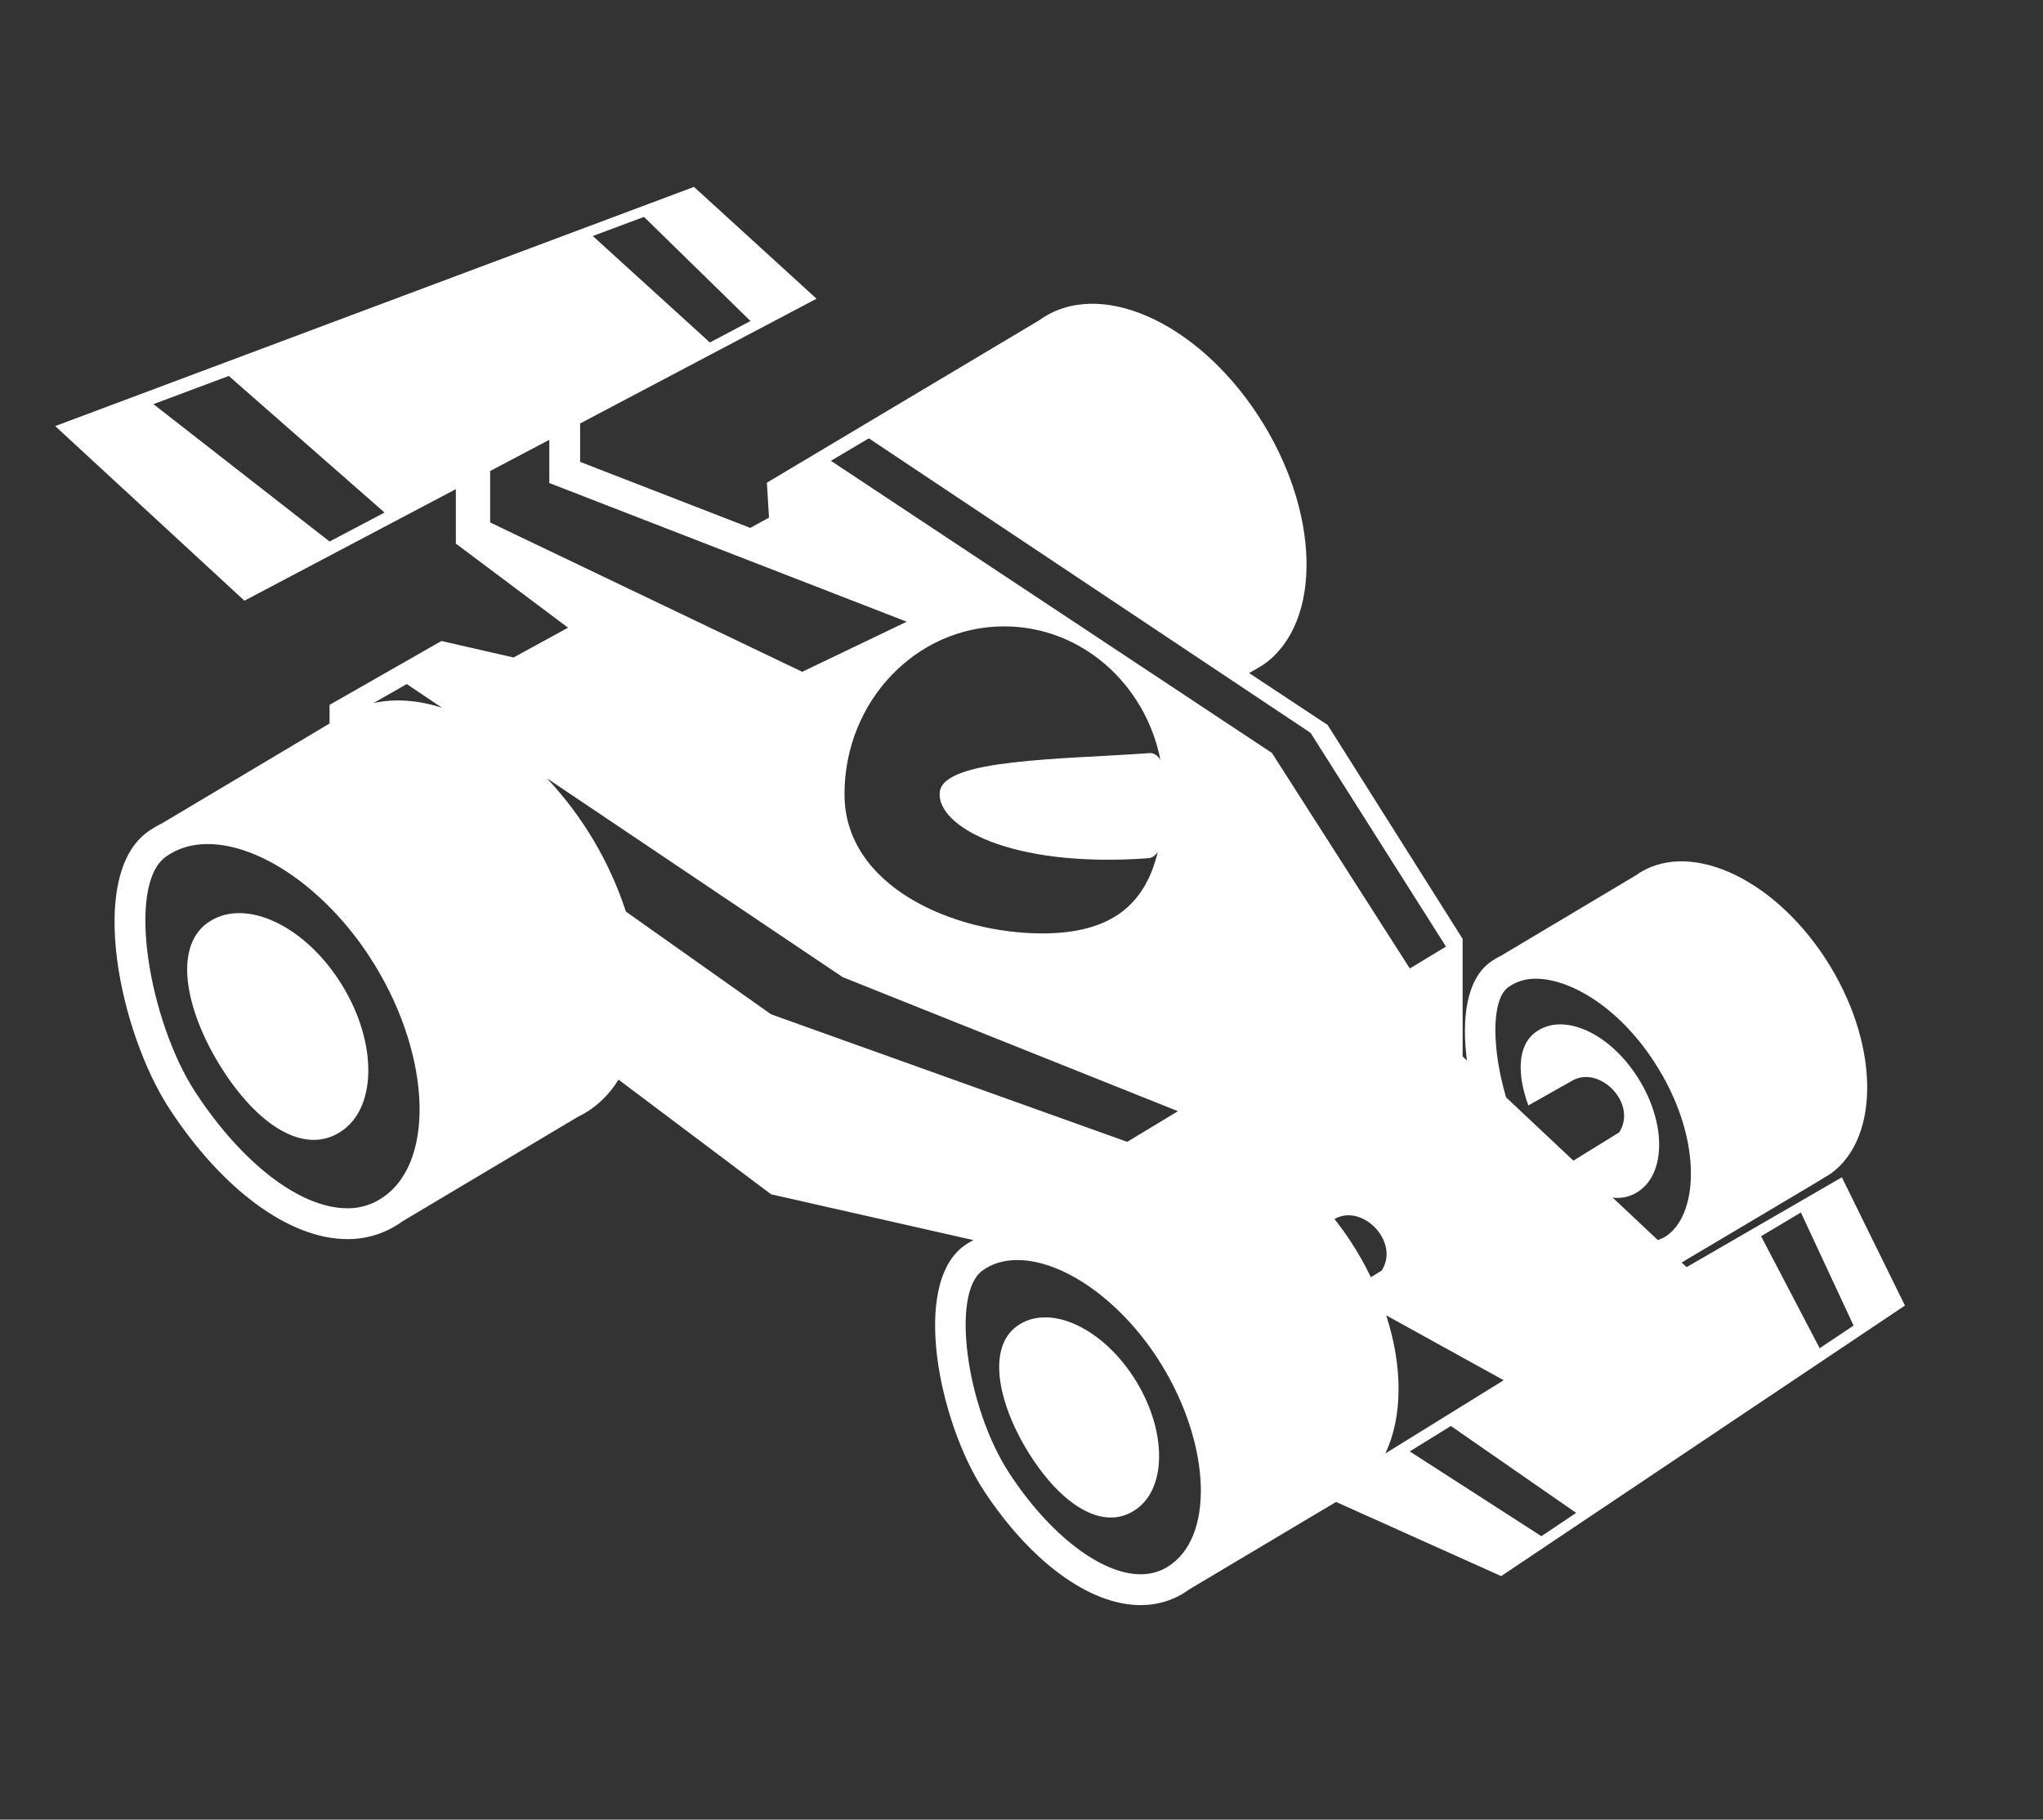 <svg width="64" height="57" viewBox="0 0 64 57" fill="none" xmlns="http://www.w3.org/2000/svg">
<rect x="0" y="0" width="64" height="57" fill="#333333" stroke="none"/>
<path d="M59.675 40.896L57.699 36.879L52.835 39.693L52.681 39.549C52.72 39.525 52.76 39.505 52.797 39.478C52.797 39.478 57.239 36.846 57.349 36.767C58.94 35.615 58.861 32.591 57.175 30.013C55.487 27.432 52.826 26.276 51.236 27.426L47.025 29.937C46.907 29.995 46.793 30.062 46.684 30.14C45.943 30.675 45.78 31.902 45.955 33.221L45.819 33.093V29.41L41.59 22.709L39.13 21.083C39.13 21.083 39.481 20.889 39.61 20.799C41.444 19.469 41.356 15.984 39.409 13.009C37.463 10.038 34.396 8.7 32.561 10.029L24.024 15.12L24.09 16.215L23.503 16.536L18.173 14.468V13.265L25.579 9.357L21.74 5.855L1.729 13.347L7.657 18.817L14.28 15.322V17.028L17.796 19.662L16.088 20.596L13.829 20.079L10.324 22.08V22.664L5.071 25.793C4.917 25.868 4.767 25.956 4.624 26.059C2.716 27.44 3.74 32.336 5.312 34.739C6.959 37.254 9.058 38.815 10.882 38.815C11.504 38.819 12.11 38.623 12.612 38.255L18.106 34.983C18.263 34.907 18.413 34.818 18.555 34.716C18.884 34.472 19.163 34.168 19.376 33.819L24.155 37.411L30.493 38.846C30.396 38.9 30.3 38.952 30.209 39.018C28.523 40.237 29.427 44.561 30.814 46.684C32.269 48.903 34.122 50.28 35.731 50.28C36.276 50.28 36.793 50.123 37.256 49.787L41.854 47.048L47.026 49.371L59.675 40.896ZM56.416 37.981L58.066 41.523L57.004 42.233L55.169 38.725L56.416 37.981ZM20.174 6.794L23.51 10.056L22.238 10.728L18.57 7.393L20.174 6.794ZM10.324 16.963L4.807 12.66L7.167 11.776L12.046 16.055L10.324 16.963ZM47.251 30.921C47.506 30.742 47.812 30.65 48.123 30.659C49.116 30.659 50.643 31.462 51.815 33.255C53.319 35.551 53.242 37.965 52.23 38.696C52.137 38.764 52.038 38.808 51.936 38.846L50.519 37.515C50.819 37.553 51.123 37.474 51.366 37.294C52.214 36.681 52.171 35.072 51.273 33.702C50.375 32.328 48.96 31.713 48.114 32.326C47.524 32.752 47.524 33.656 47.878 34.628L49.291 33.83C50.154 33.394 51.298 34.587 50.722 35.473L49.289 36.357L47.18 34.374C46.739 32.878 46.703 31.316 47.251 30.921ZM47.105 43.236L43.397 45.53C43.938 44.398 43.954 42.832 43.425 41.203L47.105 43.236ZM43.281 39.803L42.946 40.008C42.757 39.617 42.542 39.239 42.304 38.876C42.148 38.639 41.981 38.409 41.806 38.186L41.849 38.162C42.713 37.724 43.857 38.918 43.281 39.803ZM27.217 13.731L41.056 22.957L45.297 29.652L44.165 30.337L39.845 23.586L26.029 14.435L27.217 13.731ZM35.975 26.884C36.088 26.876 36.184 26.802 36.268 26.688C35.862 28.382 34.76 29.239 32.65 29.239C29.889 29.239 26.455 27.781 26.455 24.878C26.455 21.974 28.694 19.621 31.456 19.621C33.866 19.621 35.877 21.413 36.351 23.798C36.26 23.664 36.148 23.581 36.008 23.591C33.228 23.793 29.557 23.766 29.44 24.809C29.322 25.854 31.598 27.2 35.975 26.884ZM15.354 16.366V14.755L17.208 13.777V15.131L28.405 19.475L25.131 21.044L15.354 16.366ZM13.848 22.171C13.097 21.929 12.366 21.876 11.701 22.023L12.742 21.428L13.848 22.171ZM10.882 37.849C9.414 37.849 7.589 36.455 6.12 34.211C4.678 32.005 3.941 27.745 5.191 26.84C5.557 26.576 5.998 26.44 6.503 26.44C8.157 26.44 10.195 27.857 11.573 29.963C13.464 32.853 13.681 36.291 12.045 37.471C11.709 37.721 11.301 37.854 10.882 37.849ZM24.155 31.773L19.607 28.555C19.099 26.998 18.254 25.572 17.131 24.378L26.397 30.608L36.901 34.808L35.312 35.768L24.155 31.773ZM35.731 49.314C34.494 49.314 32.88 48.074 31.622 46.155C30.263 44.077 29.788 40.514 30.774 39.802C31.077 39.581 31.444 39.471 31.866 39.471C33.291 39.471 35.05 40.699 36.247 42.527C37.883 45.03 38.087 47.995 36.689 49.005C36.401 49.214 36.088 49.314 35.731 49.314ZM45.451 44.669L49.376 47.391L48.287 48.121L44.162 45.465L45.451 44.669Z" fill="white"/>
<path d="M6.495 28.913C5.389 29.712 5.845 31.785 7.018 33.578C8.192 35.369 9.638 36.202 10.743 35.402C11.849 34.602 11.794 32.502 10.622 30.71C9.448 28.916 7.601 28.113 6.495 28.913ZM31.86 41.539C30.881 42.243 31.285 44.073 32.319 45.658C33.355 47.24 34.632 47.973 35.608 47.267C36.585 46.561 36.537 44.707 35.502 43.125C34.465 41.541 32.836 40.834 31.86 41.539Z" fill="white"/>
</svg>
